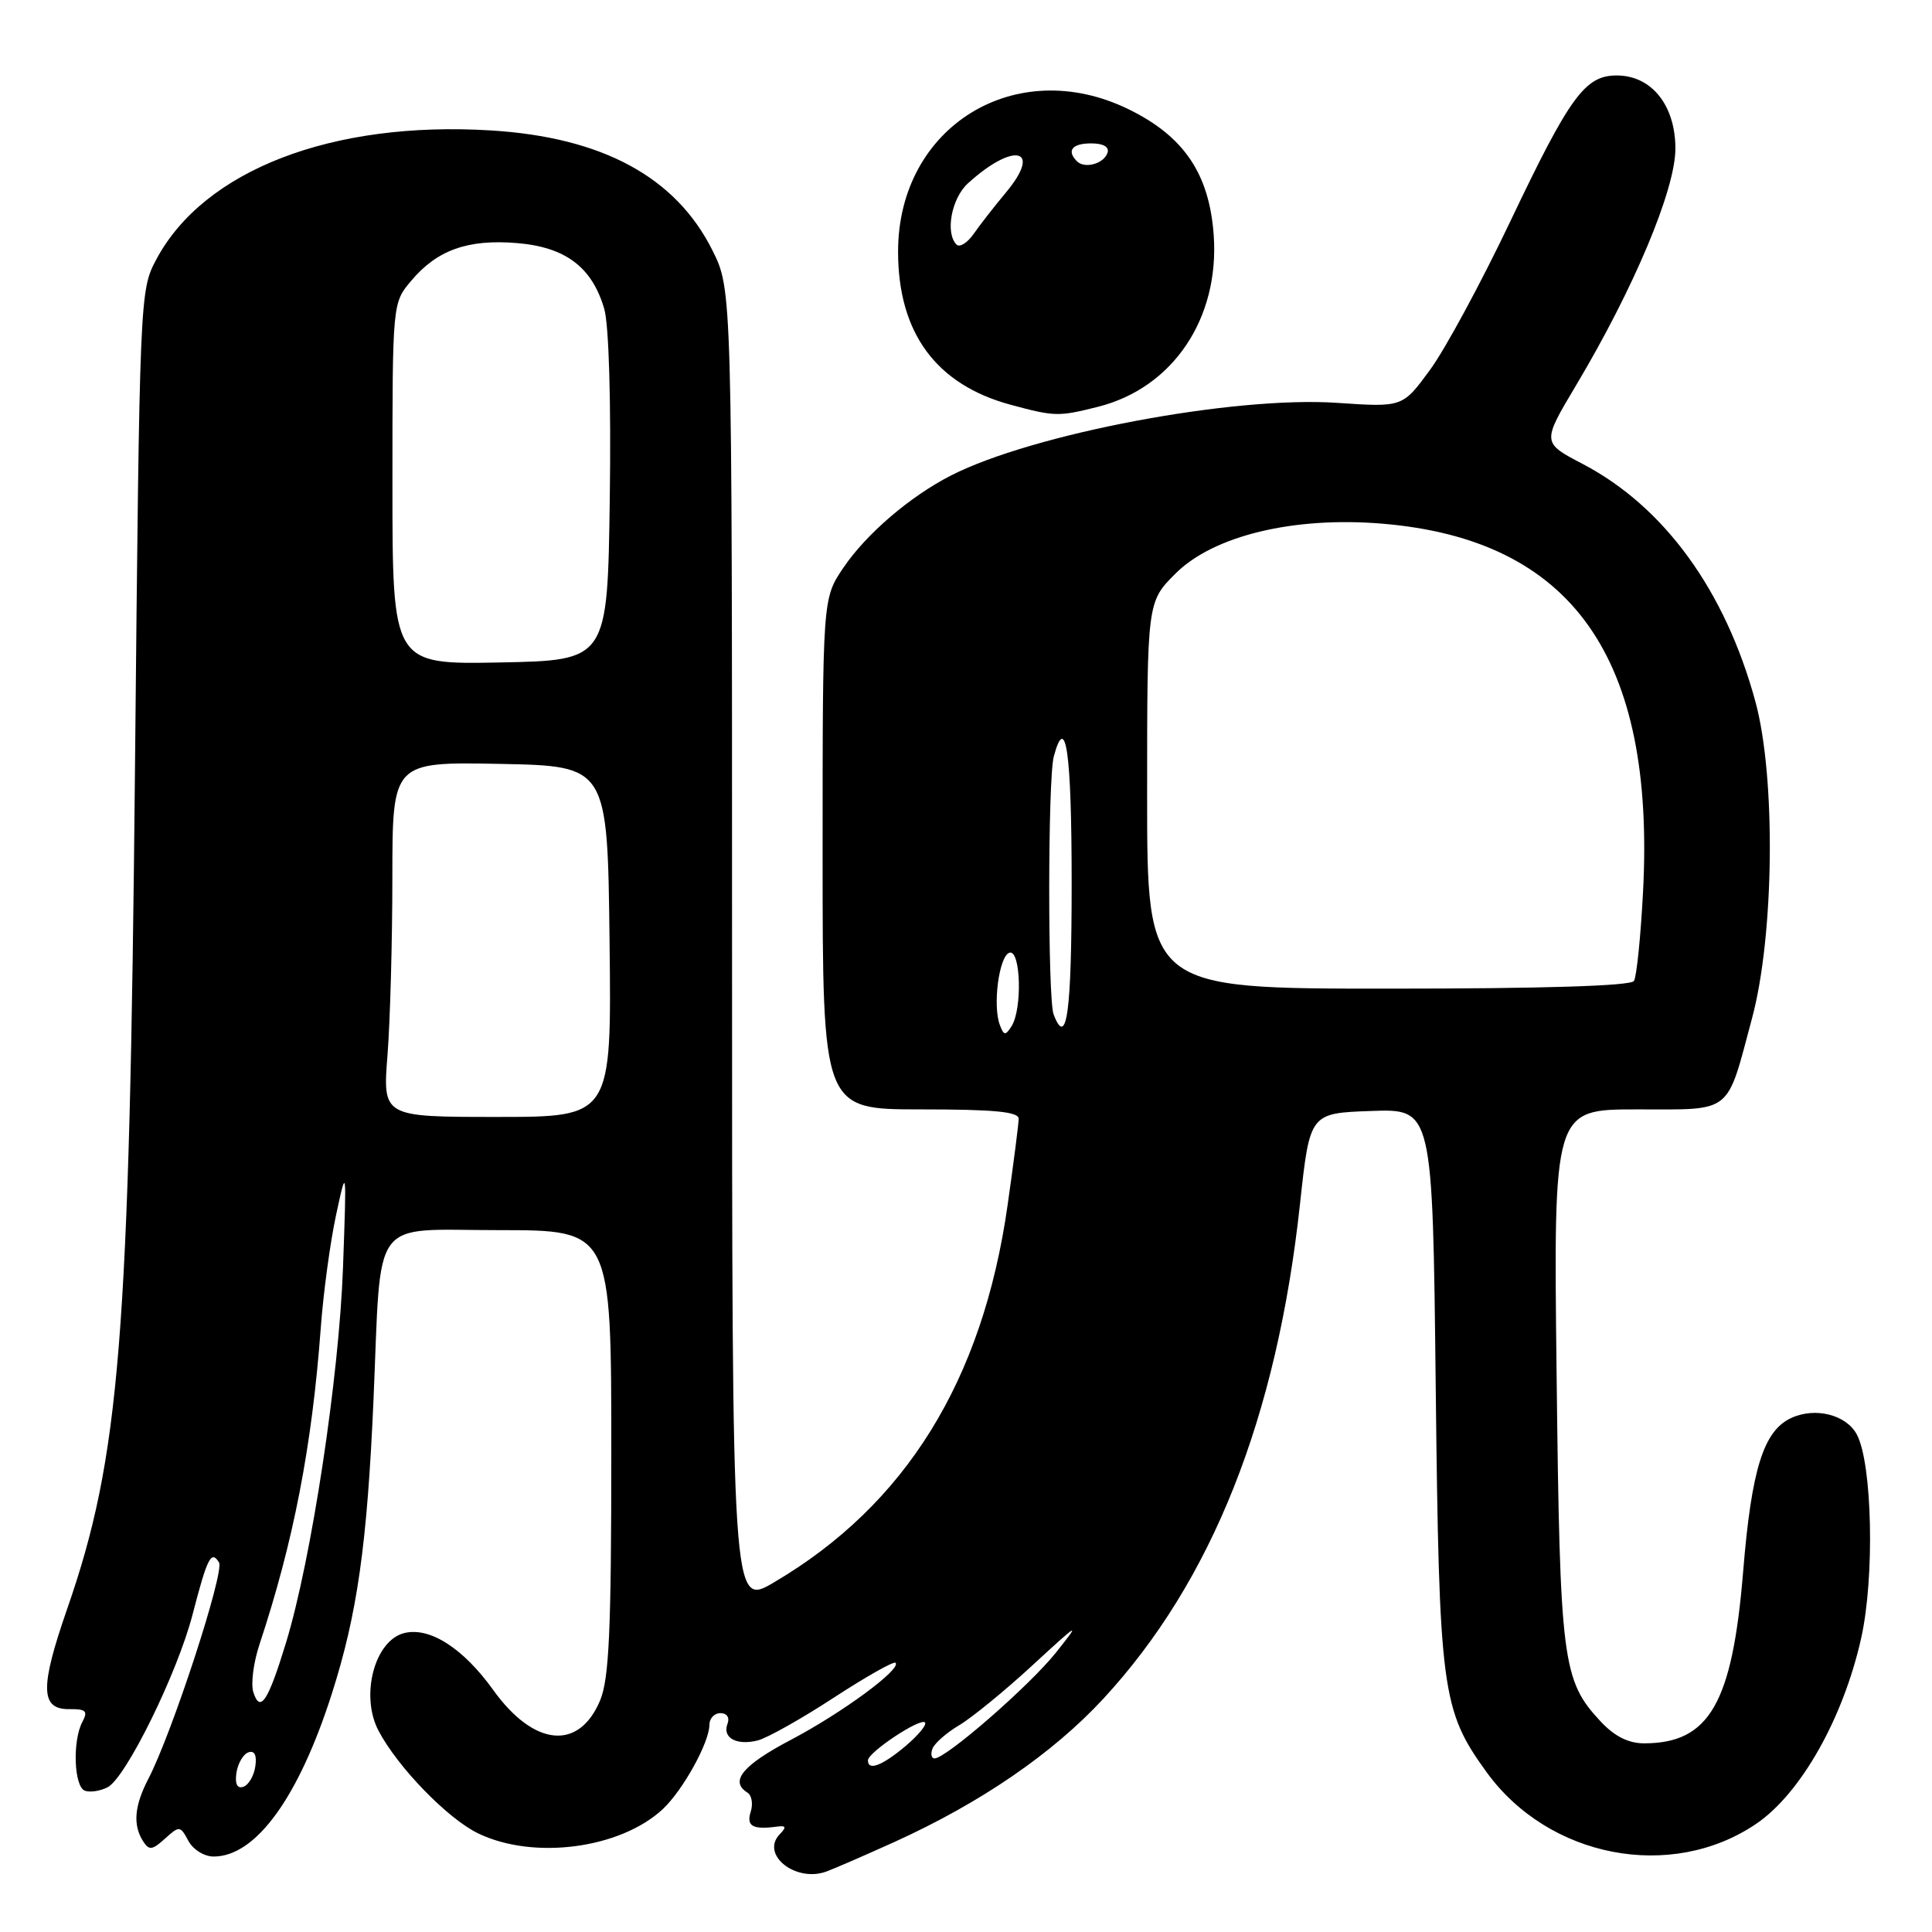 <?xml version="1.0" encoding="UTF-8" standalone="no"?>
<!DOCTYPE svg PUBLIC "-//W3C//DTD SVG 1.1//EN" "http://www.w3.org/Graphics/SVG/1.1/DTD/svg11.dtd" >
<svg xmlns="http://www.w3.org/2000/svg" xmlns:xlink="http://www.w3.org/1999/xlink" version="1.1" viewBox="0 0 256 256">
 <g >
 <path fill="currentColor"
d=" M 118.54 244.06 C 129.97 238.87 139.49 232.34 146.18 225.11 C 160.58 209.55 169.20 187.86 172.26 159.50 C 173.56 147.50 173.56 147.50 181.69 147.21 C 189.83 146.92 189.83 146.92 190.24 183.71 C 190.69 224.12 191.02 226.58 196.98 234.82 C 205.21 246.18 221.41 249.30 232.67 241.69 C 238.58 237.70 244.23 227.73 246.61 217.08 C 248.42 209.04 248.09 193.91 246.04 190.08 C 244.64 187.46 240.56 186.42 237.37 187.88 C 233.69 189.56 232.09 194.62 230.98 208.19 C 229.55 225.70 226.50 231.00 217.85 231.00 C 215.78 231.00 213.94 230.08 212.10 228.11 C 207.01 222.66 206.70 220.24 206.26 182.25 C 205.84 147.00 205.84 147.00 216.89 147.00 C 229.70 147.00 228.71 147.79 232.16 134.90 C 235.10 123.94 235.32 103.00 232.61 93.00 C 228.61 78.27 220.53 67.14 209.72 61.48 C 204.31 58.65 204.31 58.65 208.83 51.07 C 216.50 38.21 221.99 25.14 222.00 19.70 C 222.00 13.95 218.84 10.00 214.22 10.00 C 210.03 10.00 208.02 12.75 200.14 29.30 C 196.27 37.44 191.47 46.32 189.47 49.03 C 185.85 53.97 185.85 53.97 177.18 53.38 C 163.48 52.45 136.87 57.46 126.00 63.01 C 120.57 65.79 114.77 70.76 111.75 75.23 C 109.00 79.30 109.00 79.30 109.00 113.15 C 109.00 147.00 109.00 147.00 122.00 147.00 C 131.74 147.00 135.00 147.31 134.98 148.25 C 134.97 148.94 134.31 154.09 133.51 159.70 C 130.21 182.94 120.01 199.40 102.56 209.67 C 97.00 212.95 97.00 212.95 97.00 125.67 C 97.00 38.39 97.00 38.39 94.41 33.19 C 89.55 23.45 79.81 18.18 65.00 17.28 C 44.00 16.00 27.03 22.54 20.72 34.36 C 18.52 38.47 18.50 38.94 17.89 101.50 C 17.15 177.54 15.90 193.04 8.89 213.22 C 5.28 223.61 5.34 226.51 9.17 226.47 C 11.39 226.44 11.68 226.72 10.92 228.15 C 9.58 230.66 9.80 236.76 11.25 237.28 C 11.94 237.53 13.29 237.32 14.26 236.82 C 16.68 235.58 23.51 221.69 25.52 213.92 C 27.47 206.38 27.99 205.37 29.02 207.03 C 29.78 208.27 22.82 229.62 19.66 235.70 C 17.80 239.29 17.59 241.80 18.95 243.96 C 19.75 245.21 20.16 245.17 21.86 243.63 C 23.77 241.90 23.88 241.91 24.96 243.92 C 25.58 245.08 27.06 246.00 28.31 246.00 C 33.89 246.00 39.56 238.20 43.95 224.49 C 47.34 213.91 48.65 204.67 49.49 185.50 C 50.56 160.75 48.90 163.00 66.11 163.00 C 81.00 163.00 81.00 163.00 81.00 192.38 C 81.00 216.08 80.71 222.44 79.52 225.31 C 76.71 232.02 70.75 231.44 65.36 223.94 C 61.37 218.38 56.94 215.55 53.56 216.39 C 49.63 217.38 47.71 224.67 50.15 229.32 C 52.68 234.14 59.30 240.97 63.35 242.93 C 70.69 246.48 82.18 244.97 87.82 239.72 C 90.49 237.22 94.00 230.88 94.00 228.54 C 94.00 227.69 94.66 227.00 95.47 227.00 C 96.32 227.00 96.71 227.59 96.40 228.40 C 95.68 230.27 97.58 231.32 100.40 230.62 C 101.65 230.30 106.18 227.76 110.45 224.97 C 114.73 222.18 118.42 220.09 118.66 220.33 C 119.49 221.15 111.58 226.97 104.79 230.54 C 98.40 233.90 96.64 236.04 99.04 237.53 C 99.61 237.88 99.81 239.03 99.47 240.08 C 98.87 241.99 99.75 242.47 103.00 242.03 C 104.15 241.88 104.23 242.11 103.33 243.04 C 100.70 245.74 105.46 249.51 109.55 247.97 C 110.67 247.55 114.72 245.79 118.54 244.06 Z  M 145.50 53.90 C 155.42 51.40 161.62 42.19 160.82 31.12 C 160.23 23.02 156.88 18.06 149.55 14.48 C 134.58 7.16 119.00 16.78 119.00 33.34 C 119.00 44.12 124.04 50.97 133.94 53.64 C 139.77 55.21 140.25 55.22 145.50 53.90 Z  M 31.33 234.89 C 31.53 233.63 32.24 232.42 32.93 232.19 C 33.73 231.92 34.05 232.58 33.83 234.06 C 33.65 235.32 32.93 236.53 32.24 236.76 C 31.42 237.03 31.11 236.38 31.33 234.89 Z  M 115.01 233.25 C 115.02 232.19 121.93 227.60 122.56 228.23 C 122.85 228.52 121.68 229.93 119.97 231.38 C 116.87 233.98 114.99 234.69 115.01 233.25 Z  M 123.56 231.70 C 123.84 230.98 125.43 229.59 127.10 228.60 C 128.76 227.62 133.14 224.04 136.81 220.66 C 143.06 214.90 143.26 214.79 139.90 219.00 C 136.39 223.39 125.36 233.00 123.83 233.00 C 123.41 233.00 123.29 232.41 123.56 231.70 Z  M 33.57 224.22 C 33.22 223.13 33.59 220.27 34.39 217.87 C 38.89 204.30 41.34 191.66 42.50 176.00 C 42.84 171.32 43.76 164.57 44.53 161.00 C 45.93 154.50 45.93 154.50 45.45 167.95 C 44.93 182.48 41.26 206.66 37.90 217.66 C 35.52 225.46 34.47 227.05 33.57 224.22 Z  M 51.35 139.75 C 51.70 135.21 51.99 124.63 51.99 116.22 C 52.00 100.95 52.00 100.95 66.25 101.22 C 80.50 101.50 80.50 101.50 80.77 124.75 C 81.04 148.00 81.04 148.00 65.87 148.00 C 50.70 148.00 50.70 148.00 51.35 139.75 Z  M 132.49 135.83 C 131.51 133.27 132.37 126.70 133.75 126.24 C 135.25 125.75 135.49 133.68 134.04 135.97 C 133.23 137.25 133.02 137.23 132.49 135.83 Z  M 139.61 134.42 C 138.82 132.37 138.84 103.20 139.63 100.25 C 141.23 94.27 142.00 99.68 142.00 117.00 C 142.00 134.19 141.35 138.95 139.61 134.42 Z  M 152.00 105.38 C 152.00 79.76 152.00 79.76 155.76 76.00 C 160.79 70.98 171.41 68.41 183.17 69.39 C 208.31 71.49 219.35 87.09 217.71 118.19 C 217.40 124.11 216.86 129.42 216.51 129.98 C 216.11 130.64 204.54 131.00 183.94 131.00 C 152.00 131.00 152.00 131.00 152.00 105.38 Z  M 52.00 64.10 C 52.00 40.15 52.00 40.15 54.48 37.21 C 57.92 33.12 61.99 31.67 68.51 32.21 C 74.94 32.74 78.46 35.40 80.07 40.94 C 80.68 43.06 80.98 53.20 80.80 66.00 C 80.50 87.50 80.50 87.50 66.25 87.78 C 52.00 88.05 52.00 88.05 52.00 64.10 Z  M 126.75 32.41 C 125.22 30.88 126.07 26.29 128.25 24.30 C 134.33 18.76 138.17 19.64 133.33 25.46 C 131.77 27.33 129.82 29.83 129.00 31.01 C 128.17 32.19 127.16 32.82 126.75 32.41 Z  M 142.70 21.37 C 141.30 19.96 142.06 19.00 144.58 19.00 C 146.21 19.00 147.01 19.47 146.75 20.25 C 146.27 21.70 143.73 22.40 142.70 21.37 Z "/>
</g>
</svg>